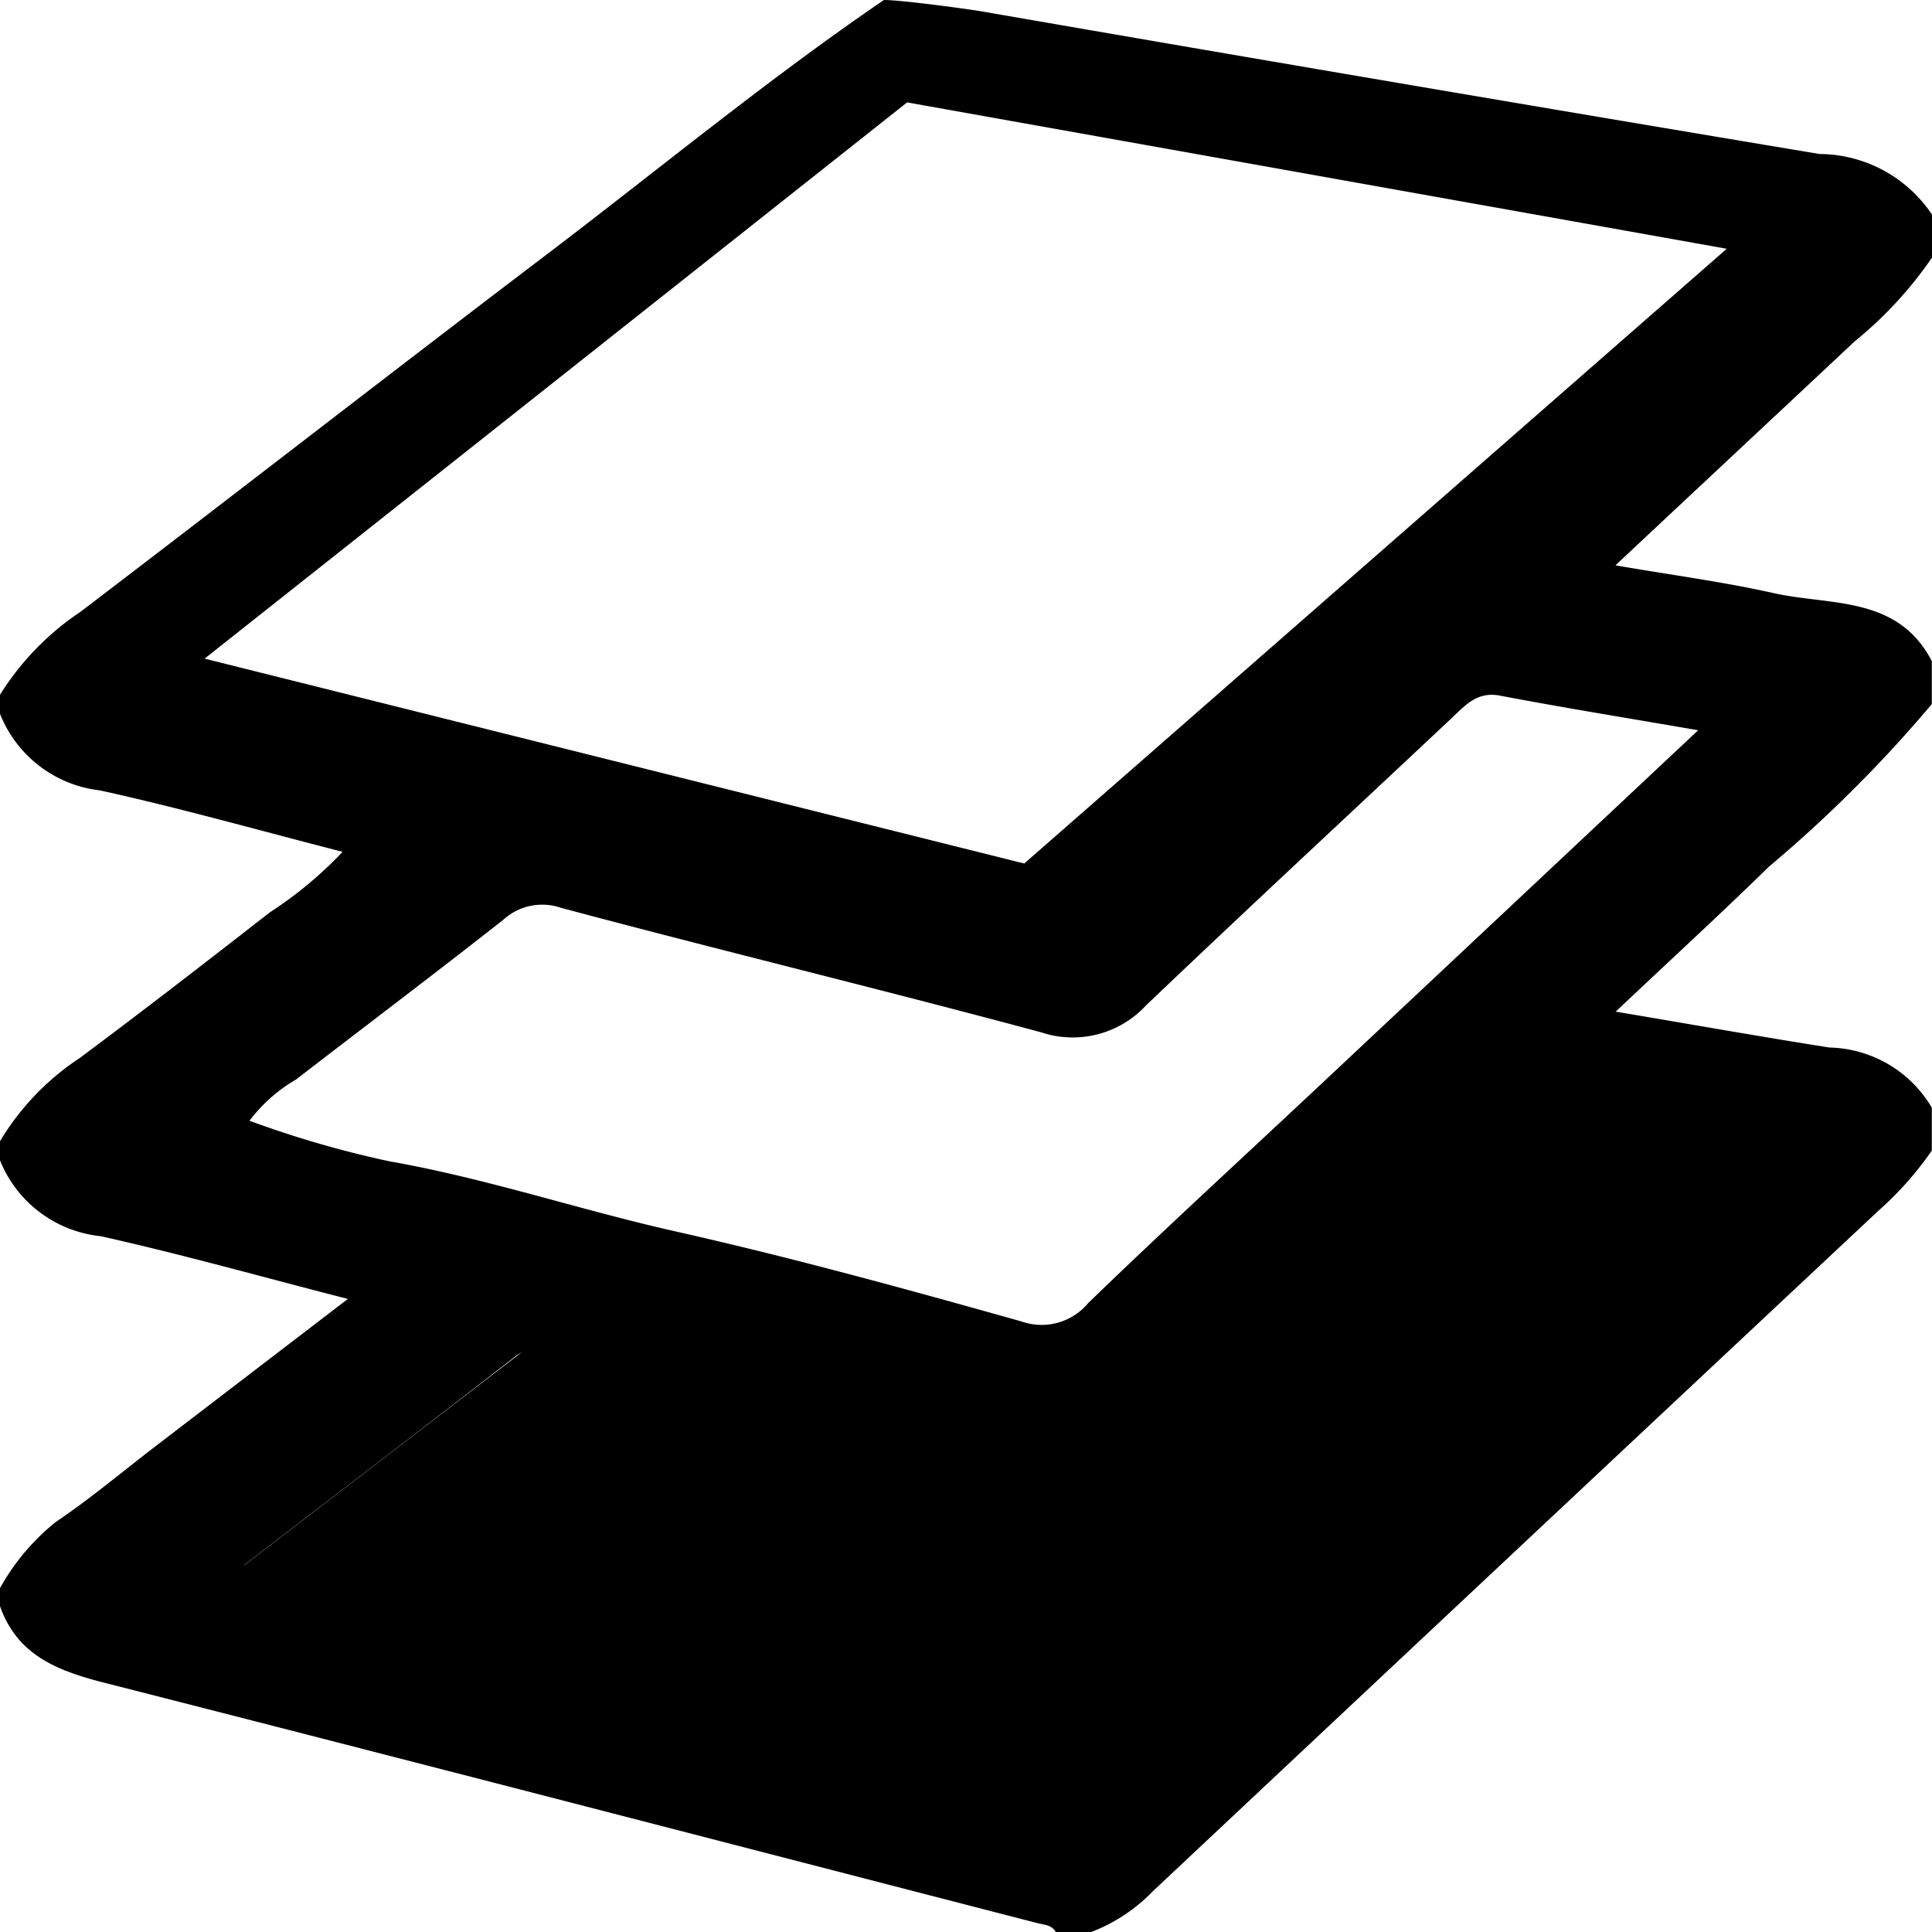 <svg xmlns="http://www.w3.org/2000/svg" width="21" height="21" viewBox="0 0 21 21">
  <g id="Grupo_1607" data-name="Grupo 1607" transform="translate(-479.633 -1293.338)">
    <g id="Grupo_1606" data-name="Grupo 1606">
      <path id="Trazado_2408" data-name="Trazado 2408" d="M495.372,1306.021c-1.083,1.049-2.2,2.065-3.292,3.1a1.057,1.057,0,0,1-1.1.292c-1.753-.467-3.512-.908-5.267-1.363-.169-.044-.315-.1-.479.032-.954.742-1.915,1.475-2.946,2.267l3,.777c1.817.471,3.636.935,5.45,1.419a.677.677,0,0,0,.729-.207c1.6-1.521,3.217-3.025,4.829-4.535l1.8-1.682c-.686-.12-1.292-.21-1.89-.336A.813.813,0,0,0,495.372,1306.021Z" fill="none"/>
      <path id="Trazado_2409" data-name="Trazado 2409" d="M495.422,1301.139c-1.11,1.043-2.225,2.08-3.329,3.129a1.085,1.085,0,0,1-1.14.293c-1.735-.467-3.482-.889-5.218-1.353a.627.627,0,0,0-.629.13c-.745.586-1.5,1.156-2.251,1.735a1.706,1.706,0,0,0-.507.449,11.111,11.111,0,0,0,1.521.441c1.058.186,2.069.528,3.11.762,1.263.284,2.512.628,3.758.978a.659.659,0,0,0,.728-.2c.8-.777,1.63-1.533,2.446-2.3,1.37-1.284,2.739-2.57,4.183-3.925-.782-.135-1.47-.246-2.155-.375C495.694,1300.855,495.569,1301,495.422,1301.139Z" fill="none"/>
      <path id="Trazado_2410" data-name="Trazado 2410" d="M500.633,1296.138v-.467a1.479,1.479,0,0,0-1.223-.659q-4.549-.76-9.1-1.549c-.168-.029-.882-.125-1.069-.125-1.268.865-2.45,1.843-3.671,2.77-1.693,1.286-3.371,2.591-5.062,3.88a2.984,2.984,0,0,0-.88.91v.186a1.33,1.33,0,0,0,1.09.845c.874.192,1.737.437,2.639.668a4.337,4.337,0,0,1-.791.658c-.684.533-1.371,1.065-2.066,1.583a2.816,2.816,0,0,0-.872.913v.187a1.327,1.327,0,0,0,1.1.837c.874.195,1.737.438,2.686.682l-2.067,1.583c-.369.282-.725.583-1.11.843a2.429,2.429,0,0,0-.606.721v.187c.19.547.64.712,1.153.842,3.378.861,6.751,1.738,10.127,2.609.074.019.155.017.2.1h.373a1.845,1.845,0,0,0,.679-.446q3.94-3.7,7.89-7.4a3.585,3.585,0,0,0,.578-.652v-.466a1.326,1.326,0,0,0-1.115-.654c-.746-.118-1.49-.25-2.321-.39.593-.56,1.138-1.06,1.667-1.577a14.525,14.525,0,0,0,1.769-1.766v-.467c-.373-.719-1.11-.6-1.728-.741-.537-.12-1.084-.192-1.711-.3.906-.849,1.753-1.64,2.6-2.434A4.317,4.317,0,0,0,500.633,1296.138Zm-2.542,9.987-1.8,1.682c-1.612,1.51-3.228,3.014-4.829,4.535a.677.677,0,0,1-.729.207c-1.814-.484-3.633-.948-5.45-1.419l-3-.777c1.031-.792,1.992-1.525,2.946-2.267.164-.128.31-.076.479-.032,1.755.455,3.514.9,5.267,1.363a1.057,1.057,0,0,0,1.1-.292c1.094-1.039,2.209-2.055,3.292-3.1a.813.813,0,0,1,.829-.232C496.8,1305.915,497.4,1306.005,498.091,1306.125Zm0-4.849c-1.444,1.355-2.813,2.641-4.183,3.925-.816.765-1.641,1.521-2.446,2.3a.659.659,0,0,1-.728.2c-1.246-.35-2.495-.694-3.758-.978-1.041-.234-2.052-.576-3.11-.762a11.111,11.111,0,0,1-1.521-.441,1.706,1.706,0,0,1,.507-.449c.75-.579,1.506-1.149,2.251-1.735a.627.627,0,0,1,.629-.13c1.736.464,3.483.886,5.218,1.353a1.085,1.085,0,0,0,1.14-.293c1.1-1.049,2.219-2.086,3.329-3.129.147-.138.272-.284.517-.238C496.624,1301.03,497.312,1301.141,498.094,1301.276Zm-7.325,1.448-8.909-2.227,7.636-6.046,8.909,1.591Z"/>
    </g>
    <path id="Trazado_2411" data-name="Trazado 2411" d="M490.94,1312.906l-9.08-2.227,4.594-3.525,4.872,1.159,3.1-2.907,4.295.819Z"/>
  </g>
</svg>

